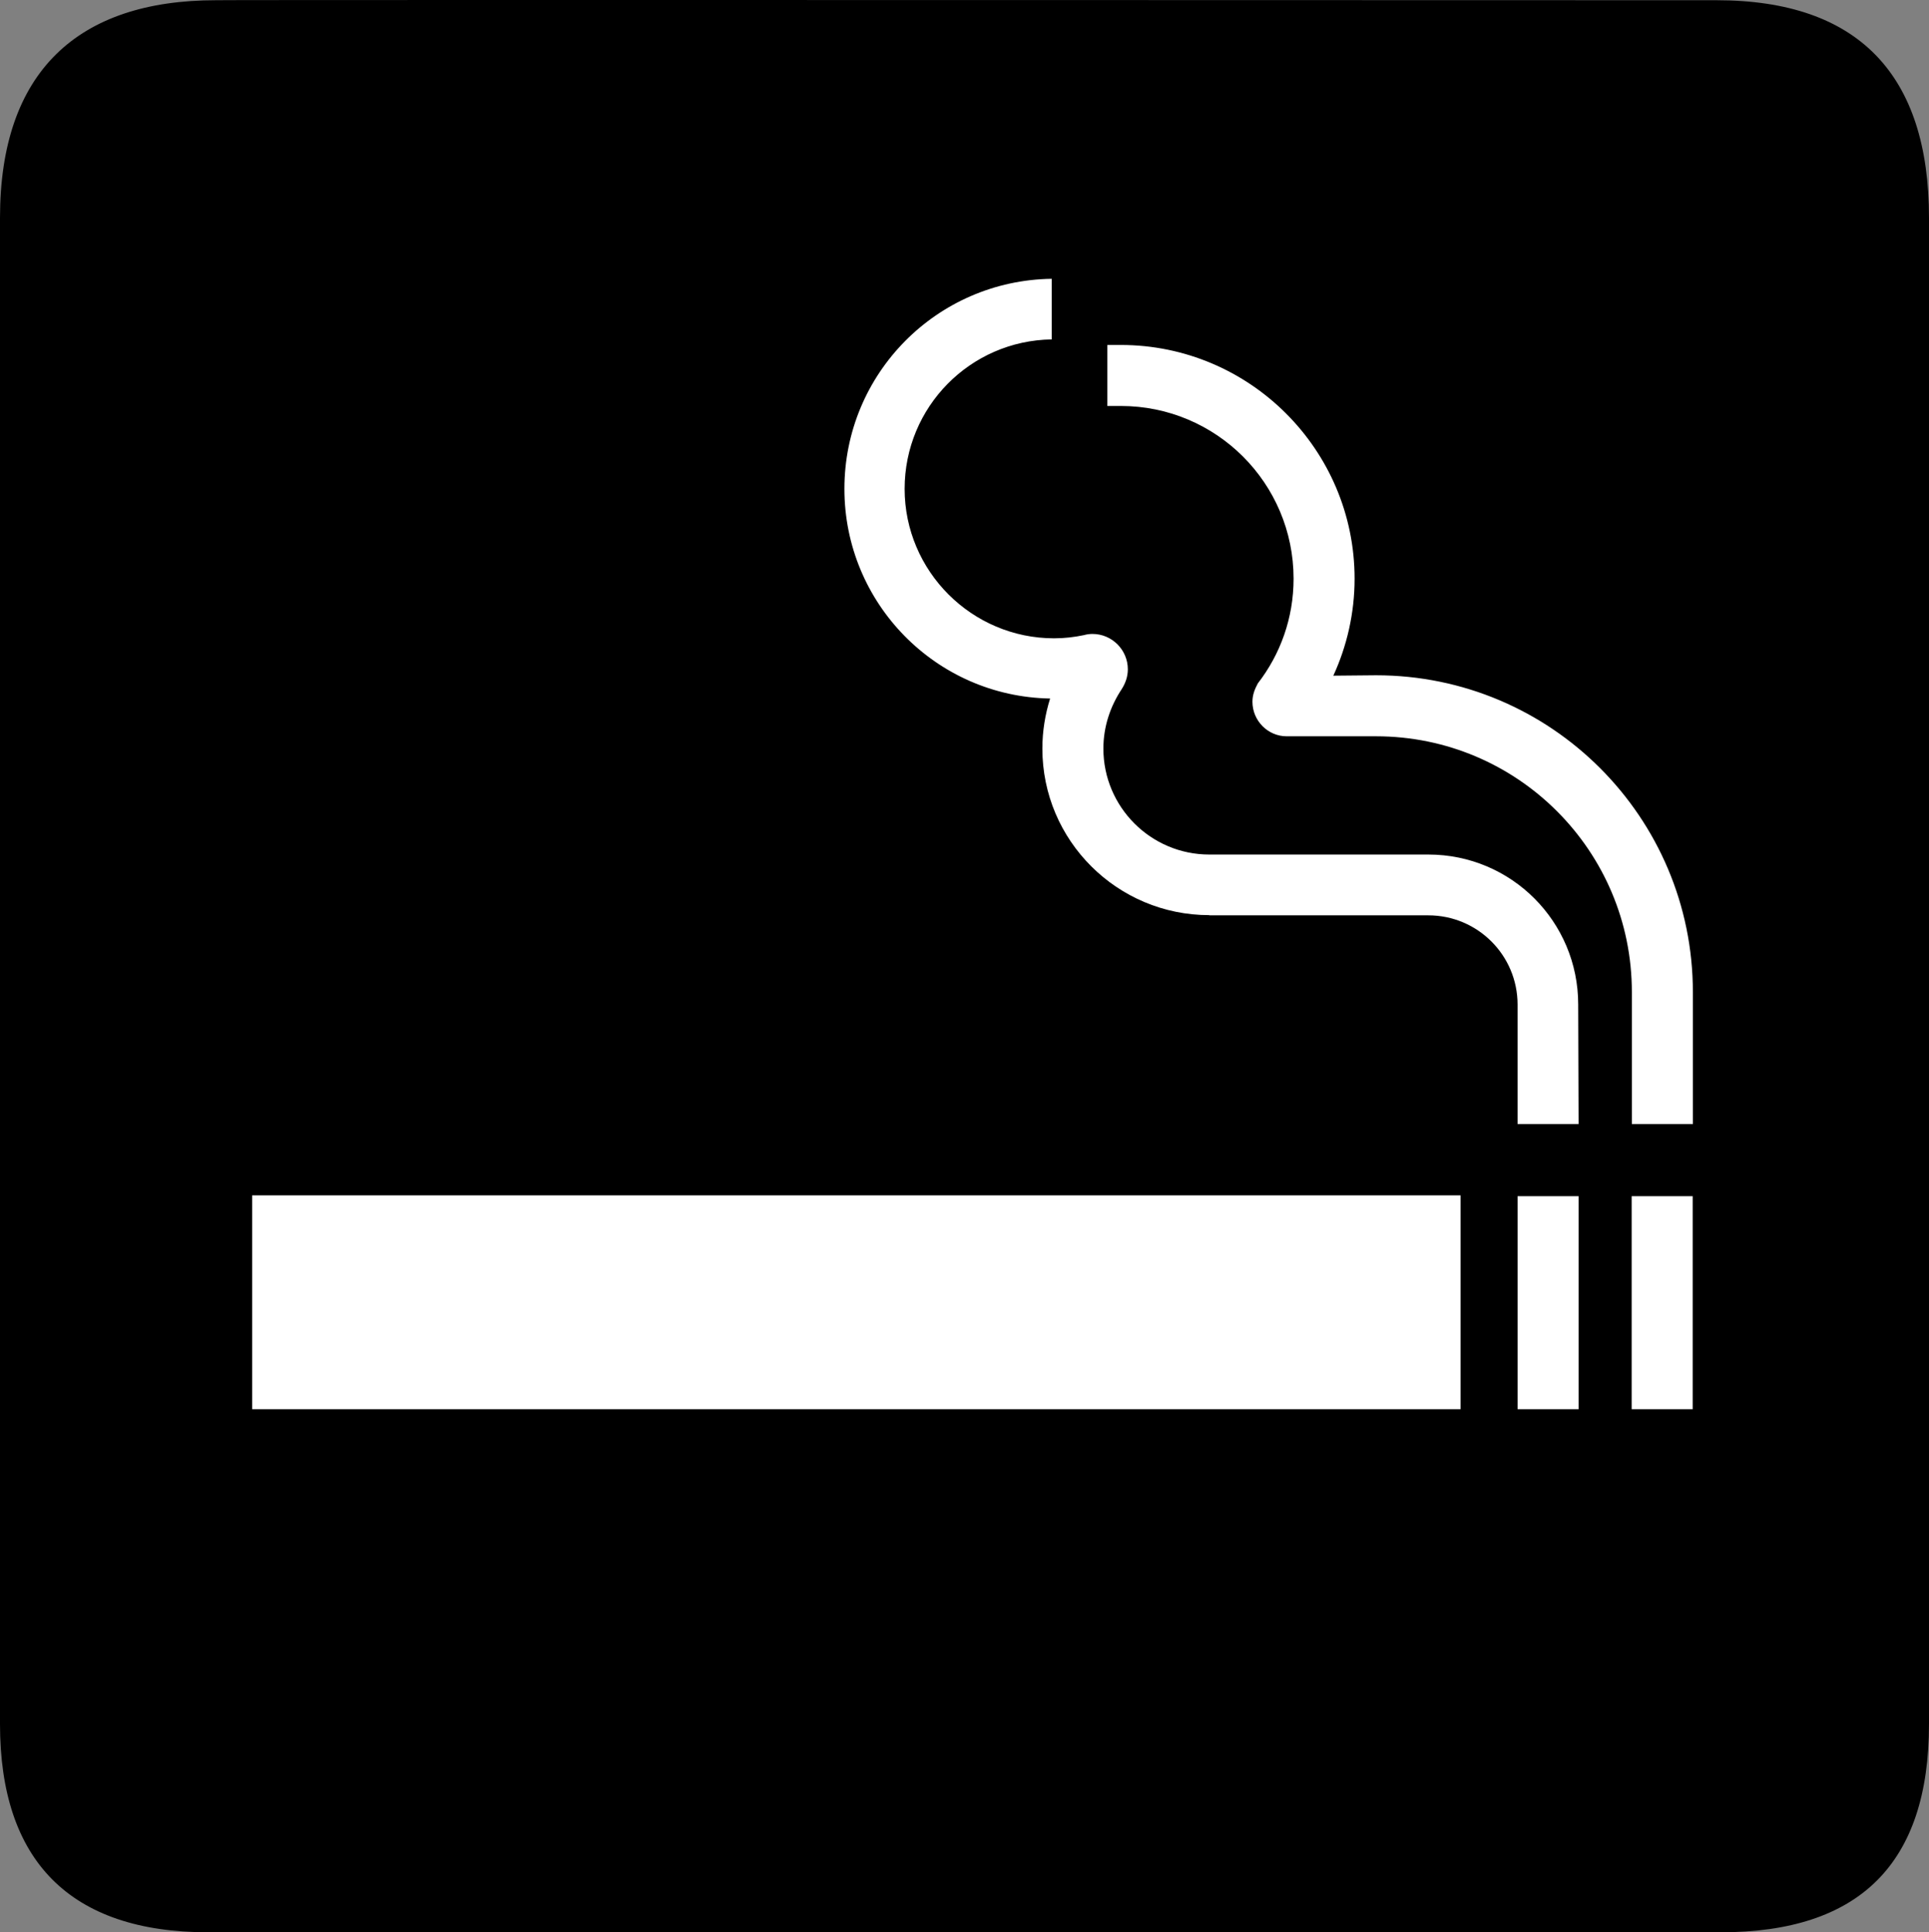<?xml version="1.0" encoding="UTF-8" standalone="no"?>
<svg xmlns:rdf="http://www.w3.org/1999/02/22-rdf-syntax-ns#" xmlns="http://www.w3.org/2000/svg" version="1.0" xmlns:cc="http://creativecommons.org/ns#" xmlns:dc="http://purl.org/dc/elements/1.1/" viewBox="0 0 576.445 577.452">
<rect x="0" y="0" width="576.445" height="577.452" fill="#808080" stroke="none"/>
<path d="m64.571 0.064c-41.335 0-64.571 21.371-64.571 65.036v450.123c0 40.844 20.895 62.229 62.192 62.229h452.024c41.307 0 62.229-20.315 62.229-62.229v-450.123c0-42.601-20.922-65.036-63.521-65.036-0.004 0-448.495-0.143-448.353 0z"/>
<path fill="#fff" d="m314.282 83.317c-34.329 0.475-61.945 28.33-61.945 62.777 0 34.21 27.379 62.064 61.471 62.658-1.485 4.751-2.316 9.74-2.316 14.967 0 27.499 22.39 49.771 49.889 49.771v0.059h65.451c14.729 0 26.666 11.939 26.666 26.668v35.695h18.234l-0.119-35.754c0-24.707-19.955-44.783-44.781-44.783h-65.451c-17.521 0-31.656-14.254-31.656-31.656 0-6.593 2.079-12.65 5.465-17.758 1.128-1.782 1.842-3.742 1.842-5.939-0-5.82-4.752-10.572-10.572-10.572-0.832 0-1.723 0.12-2.555 0.357-2.851 0.594-5.76 0.949-8.908 0.949-24.588 0-44.664-20.074-44.664-44.662 0-24.47 19.6-44.308 43.951-44.664v-18.113zm16.631 19.777v18.232h4.037c28.508 0 51.613 23.105 51.613 51.613 0 11.819-3.98 22.628-10.691 31.299-0.891 1.663-1.604 3.386-1.604 5.465 0 5.702 4.632 10.334 10.215 10.334h26.727c42.228 0 76.439 34.21 76.439 76.438v39.438h18.232v-39.438c0-52.206-42.347-94.672-94.672-94.672l-12.77 0.119c4.039-8.79 6.355-18.648 6.355-28.982 0-38.546-31.359-69.846-69.846-69.846h-4.037zm-255.566 254.139v63.906h361.105v-63.906h-361.105zm378.152 0.238v63.668h18.232v-63.668h-18.232zm34.09 0v63.668h18.234v-63.668h-18.234z"/>
</svg>
